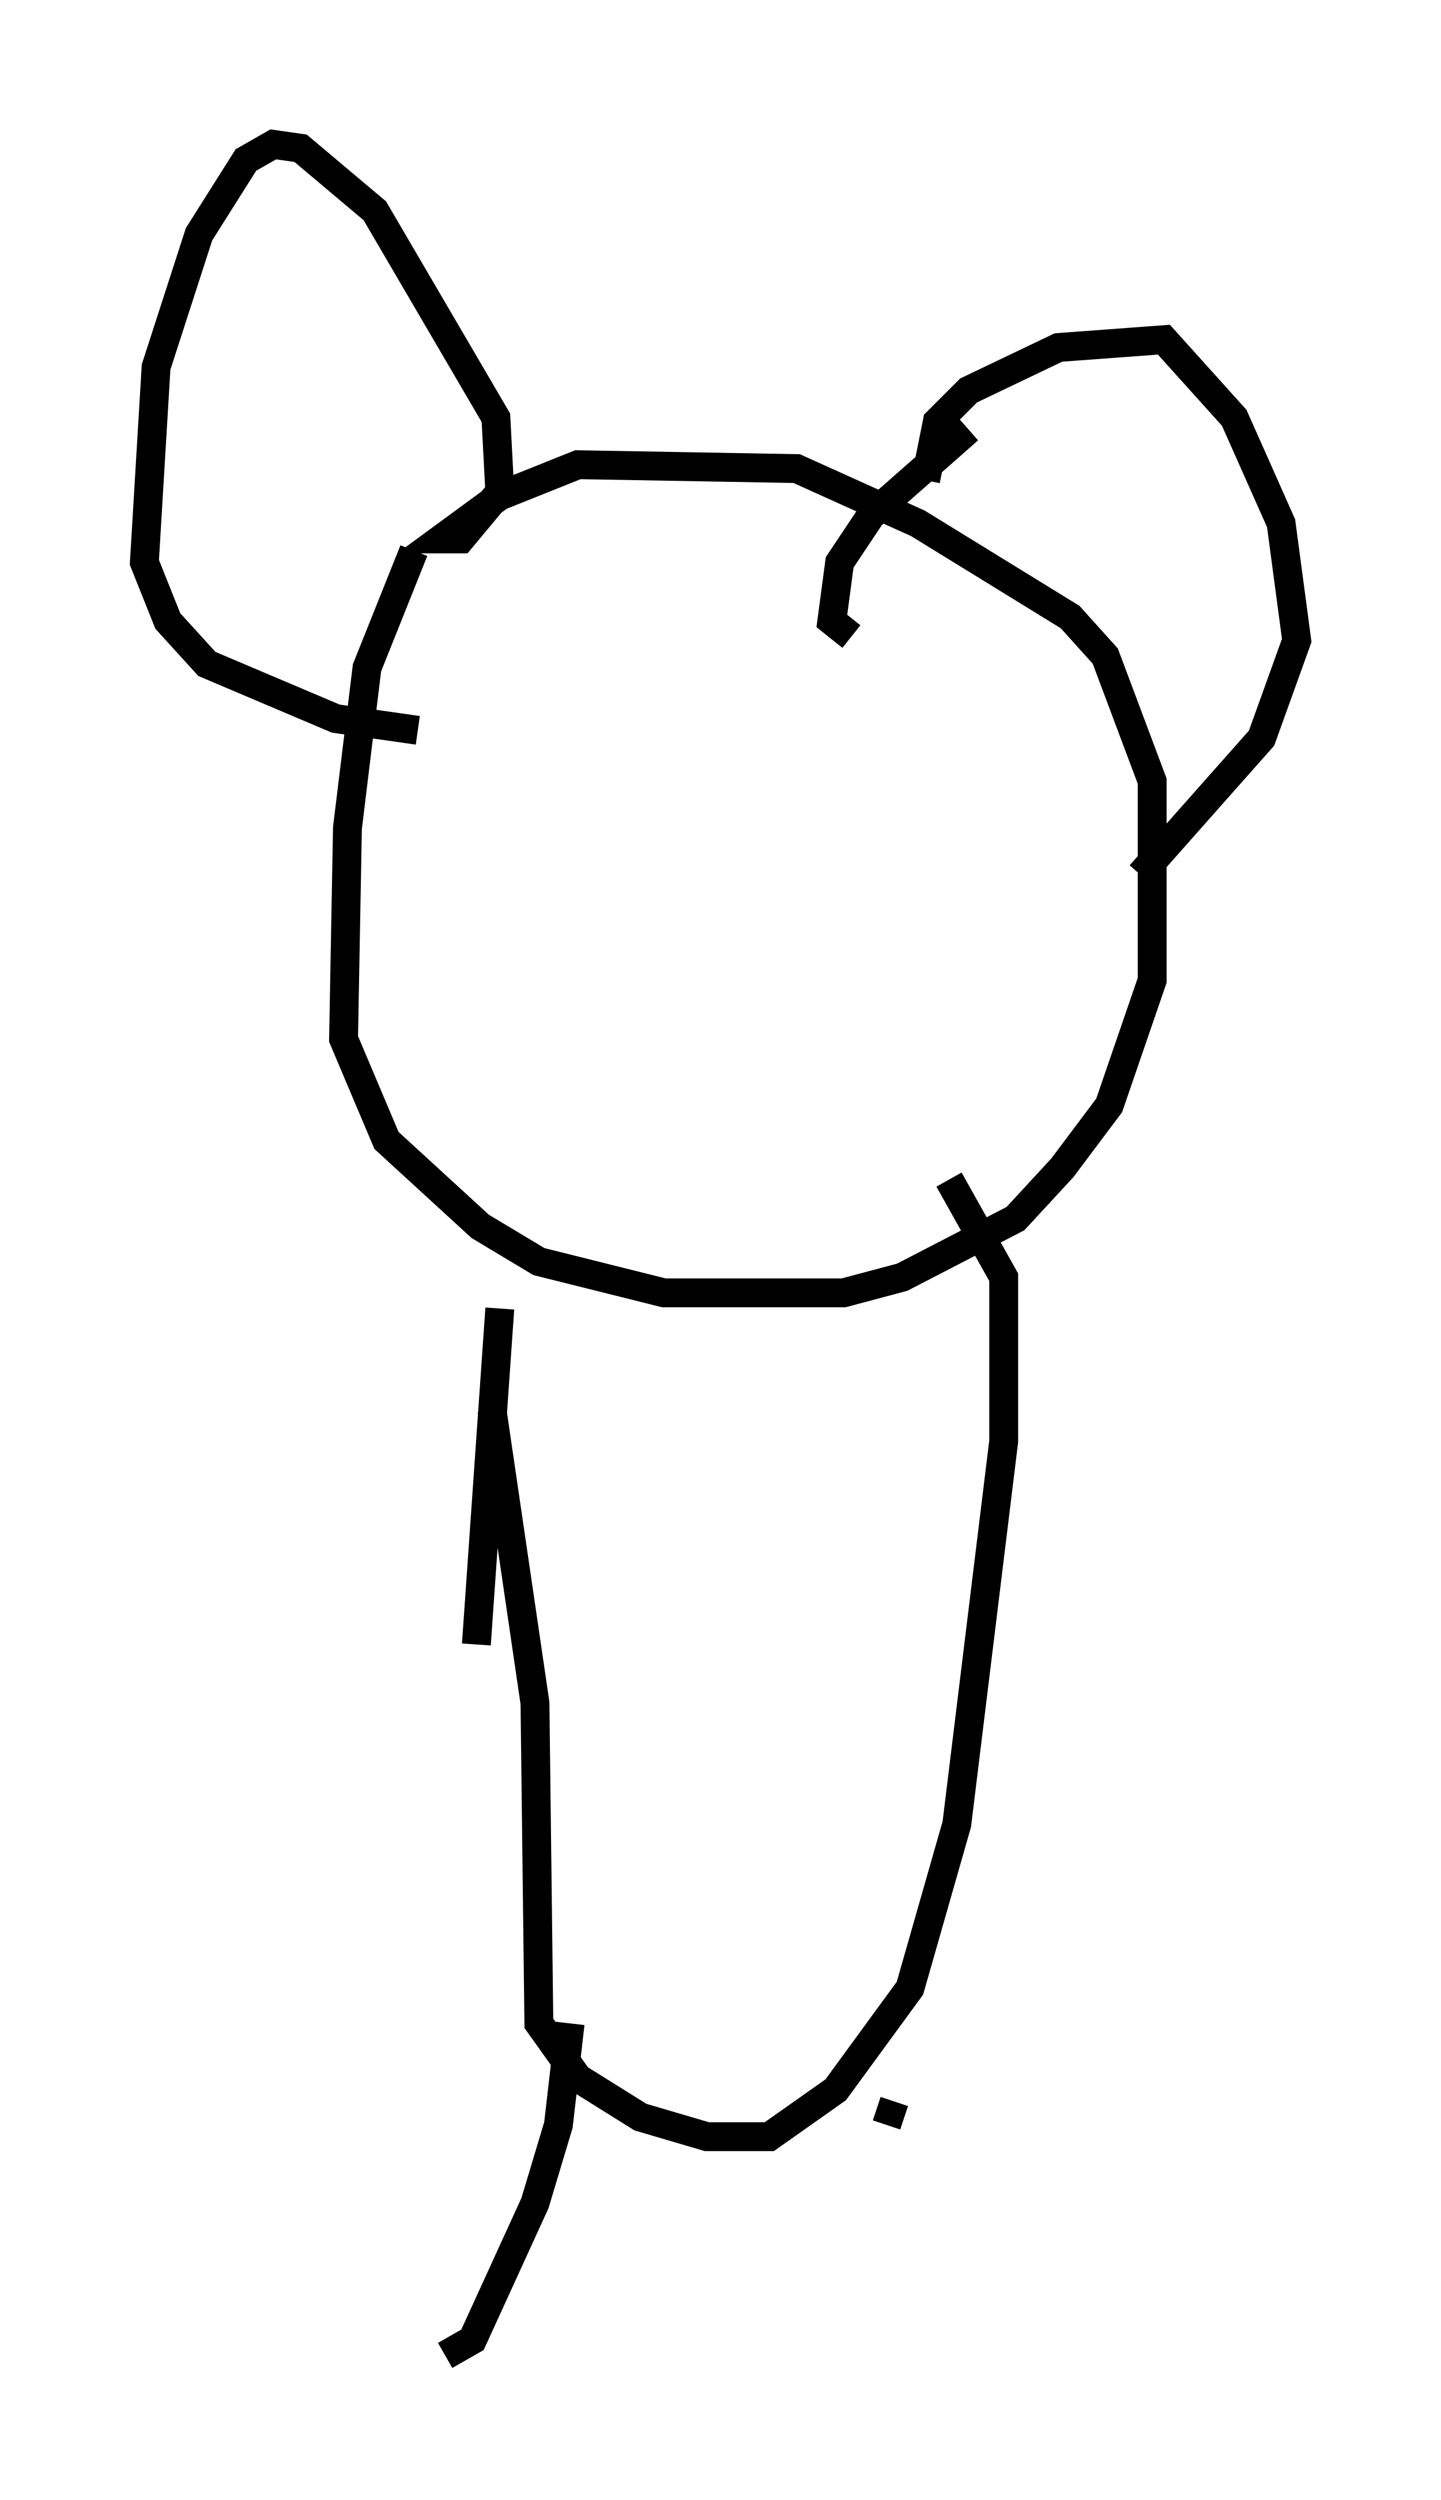 <?xml version="1.0" encoding="utf-8" ?>
<svg baseProfile="full" height="86.589" version="1.1" width="49.918" xmlns="http://www.w3.org/2000/svg" xmlns:ev="http://www.w3.org/2001/xml-events" xmlns:xlink="http://www.w3.org/1999/xlink"><defs /><rect fill="white" height="86.589" width="49.918" x="0" y="0" /><path d="M15.149, 18.261 m-0.812, 0.812 l-1.624, 4.059 -0.677, 5.548 l-0.135, 7.307 1.488, 3.518 l3.248, 2.977 2.03, 1.218 l4.33, 1.083 6.225, 0.0 l2.03, -0.541 3.924, -2.03 l1.624, -1.759 1.624, -2.165 l1.488, -4.33 0.0, -6.901 l-1.624, -4.33 -1.218, -1.353 l-5.277, -3.248 -4.195, -1.894 l-7.578, -0.135 -2.706, 1.083 l-2.03, 1.488 0.677, 0.0 l1.353, -1.624 -0.135, -2.571 l-4.195, -7.172 -2.571, -2.165 l-0.947, -0.135 -0.947, 0.541 l-1.624, 2.571 -1.488, 4.601 l-0.406, 6.766 0.812, 2.03 l1.353, 1.488 4.465, 1.894 l2.842, 0.406 m17.591, -8.66 l0.406, -2.03 1.083, -1.083 l3.112, -1.488 3.654, -0.271 l2.436, 2.706 1.624, 3.654 l0.541, 4.059 -1.218, 3.383 l-4.195, 4.736 m-5.954, -15.426 l-3.383, 2.977 -1.083, 1.624 l-0.271, 2.03 0.677, 0.541 m-12.449, 26.793 l1.488, 10.149 0.135, 11.096 l1.353, 1.894 2.165, 1.353 l2.3, 0.677 2.165, 0.0 l2.3, -1.624 2.571, -3.518 l1.624, -5.683 1.624, -13.261 l0.0, -5.683 -1.894, -3.383 m-16.373, 16.103 l0.812, -11.637 m2.436, 24.763 l-0.406, 3.518 -0.812, 2.706 l-2.165, 4.736 -0.947, 0.541 m15.561, -8.796 l-0.271, 0.812 " fill="none" stroke="black" stroke-width="1" /></svg>